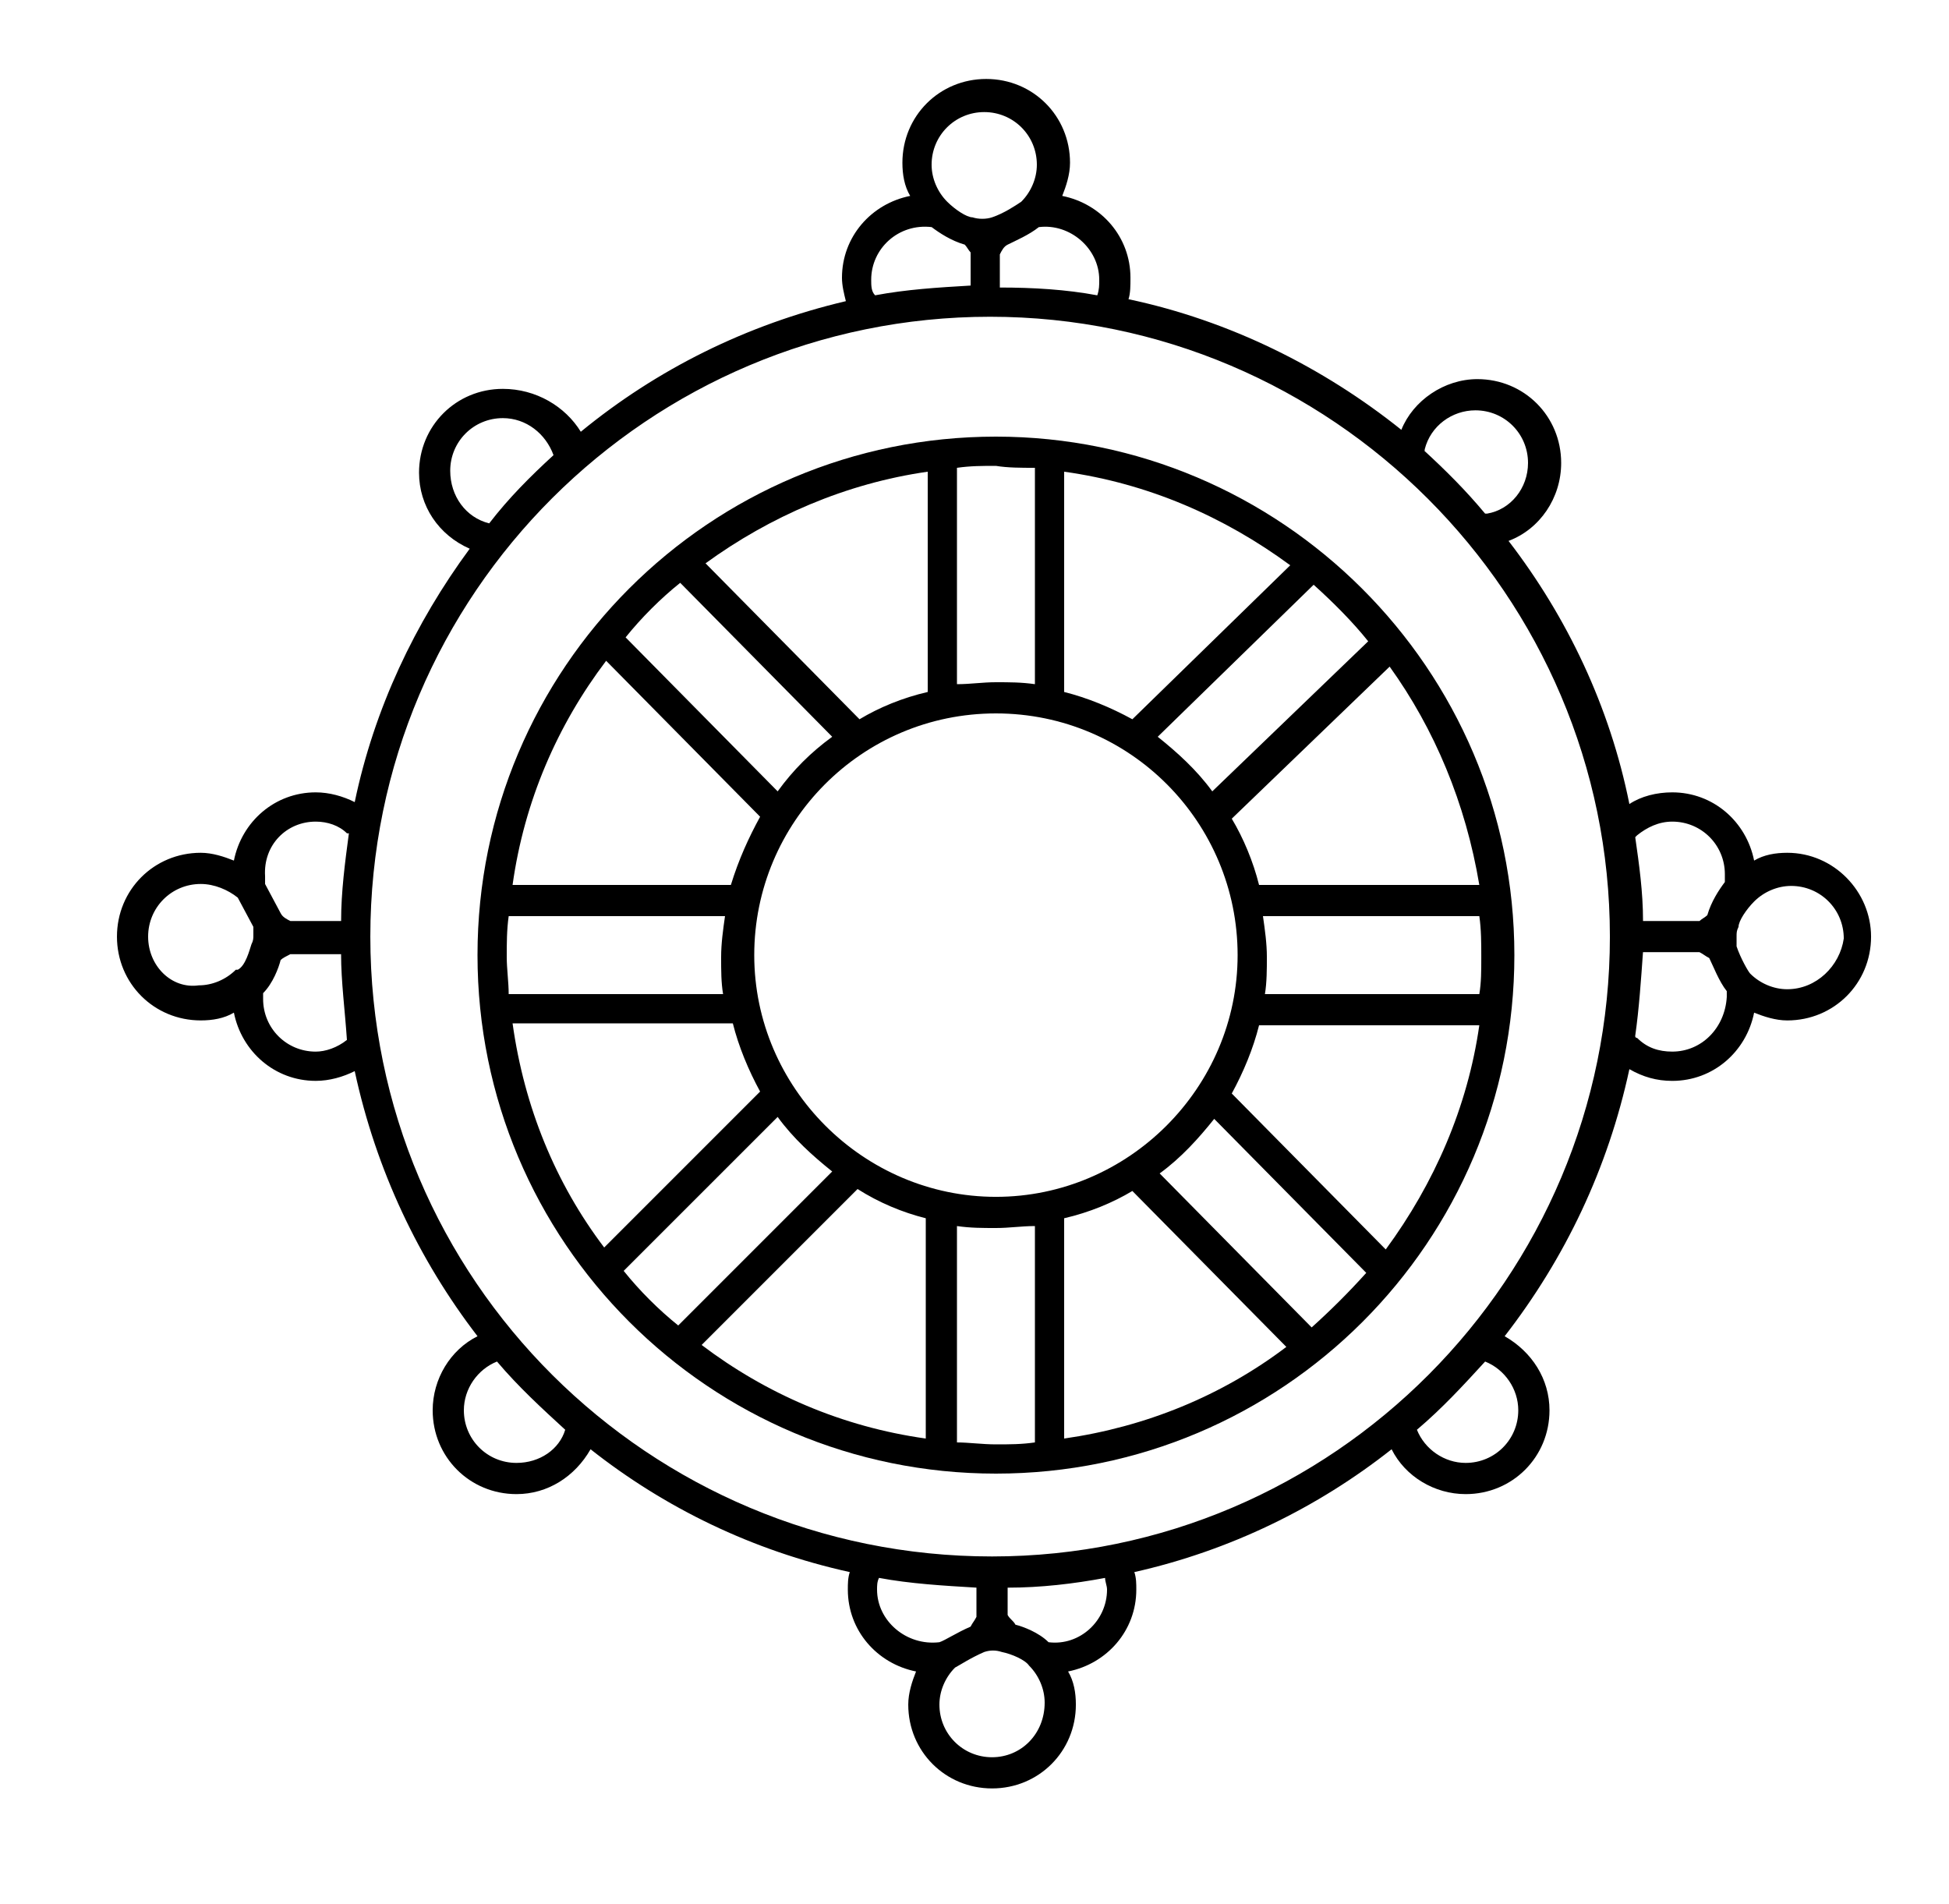<?xml version="1.0" encoding="utf-8"?>
<!-- Generator: Adobe Illustrator 16.0.2, SVG Export Plug-In . SVG Version: 6.00 Build 0)  -->
<!DOCTYPE svg PUBLIC "-//W3C//DTD SVG 1.1//EN" "http://www.w3.org/Graphics/SVG/1.1/DTD/svg11.dtd">
<svg version="1.1" id="svg_21" xmlns="http://www.w3.org/2000/svg" xmlns:xlink="http://www.w3.org/1999/xlink" x="0px" y="0px"
	 width="100px" height="97.699px" viewBox="0 0 100 97.699" enable-background="new 0 0 100 97.699" xml:space="preserve">
<g id="svg_11" transform="matrix(1,0,0,1,772.5,366.5) ">
	<rect id="svg_12" x="-753" y="-350.1" fill="none" width="63" height="63"/>
	<g id="svg_1">
		<desc>Created with Snap</desc>
		<g id="svg_14">
		</g>
		<g id="svg_15">
		</g>
		<g id="svg_16">
		</g>
		<g id="svg_17">
			
				<linearGradient id="svg_18_1_" gradientUnits="userSpaceOnUse" x1="-1037.351" y1="79.414" x2="-1036.351" y2="79.414" gradientTransform="matrix(53.2 0 0 -53.2 54439.062 3907.374)">
				<stop  offset="0" style="stop-color:#000000"/>
				<stop  offset="1" style="stop-color:#000000"/>
			</linearGradient>
			<path id="svg_18" fill="url(#svg_18_1_)" d="M-721.4-344.1c-14.7,0-26.6,11.898-26.6,26.6c0,14.7,11.9,26.6,26.6,26.6
				c14.699,0,26.6-11.9,26.6-26.6C-694.8-332.201-706.8-344.1-721.4-344.1z M-701.4-302.4l-7.9-8c0.6-1.1,1.1-2.299,1.4-3.5h11.301
				C-697.201-309.699-698.9-305.801-701.4-302.4z M-714.4-305.4l7.9,8c-3.301,2.5-7.201,4.1-11.4,4.701V-304
				C-716.599-304.301-715.4-304.801-714.4-305.4L-714.4-305.4z M-721.4-305.099c-6.801,0-12.401-5.6-12.401-12.401
				c0-6.801,5.5-12.4,12.401-12.4c6.9,0,12.4,5.6,12.4,12.4C-709-310.699-714.599-305.099-721.4-305.099z M-725-304v11.301
				c-4.301-0.602-8.201-2.301-11.5-4.801l8-8C-727.4-304.801-726.201-304.301-725-304L-725-304z M-746.201-314h11.301
				c0.301,1.199,0.801,2.4,1.4,3.5l-8,8C-744-305.801-745.6-309.699-746.201-314L-746.201-314z M-741.4-332.6l7.9,8
				c-0.6,1.1-1.1,2.199-1.5,3.5h-11.201C-745.6-325.401-743.9-329.301-741.4-332.6z M-735.301-319.5
				c-0.1,0.699-0.199,1.401-0.199,2.1c0,0.702,0,1.301,0.1,1.901h-11c0-0.6-0.1-1.301-0.1-1.901c0-0.699,0-1.4,0.1-2.1H-735.301z
				 M-728.4-329.6l-7.9-8c3.301-2.4,7.201-4.102,11.4-4.701V-331C-726.201-330.701-727.4-330.201-728.4-329.6z M-717.9-331v-11.301
				c4.301,0.6,8.199,2.301,11.6,4.801l-8.1,7.9C-715.5-330.201-716.701-330.701-717.9-331z M-696.599-321.1H-707.9
				c-0.301-1.201-0.801-2.4-1.4-3.4l8.1-7.801C-698.9-329.1-697.3-325.301-696.599-321.1z M-707.599-315.5
				c0.1-0.6,0.1-1.301,0.1-1.901c0-0.699-0.1-1.4-0.201-2.1h11.102c0.1,0.699,0.1,1.401,0.1,2.1c0,0.702,0,1.301-0.1,1.901H-707.599
				z M-702.3-333.6l-8,7.699c-0.799-1.1-1.799-2-2.799-2.801l8-7.799C-704.099-335.6-703.099-334.6-702.3-333.6z M-719.4-342.5v11.1
				c-0.699-0.1-1.301-0.1-2-0.1s-1.301,0.1-2,0.1v-11.1c0.7-0.1,1.301-0.1,2-0.1C-720.8-342.5-720.099-342.5-719.4-342.5z
				 M-737.6-336.6l7.799,7.898c-1.1,0.801-2,1.701-2.799,2.801l-7.801-7.9C-739.6-334.801-738.6-335.801-737.6-336.6z
				 M-740.5-301.301l7.9-7.898c0.799,1.1,1.799,2,2.799,2.799l-7.9,7.9C-738.701-299.301-739.701-300.301-740.5-301.301z
				 M-723.4-292.5v-11.1c0.7,0.1,1.301,0.1,2,0.1s1.301-0.1,2-0.1v11.1c-0.699,0.1-1.301,0.1-2,0.1S-722.8-292.5-723.4-292.5z
				 M-705.201-298.4l-7.799-7.9c1.1-0.799,2-1.799,2.799-2.799l7.801,7.9C-703.3-300.199-704.201-299.301-705.201-298.4z"/>
		</g>
	</g>
</g>
<g id="svg_19" transform="matrix(1,0,0,1,755,348.5) ">
	<g id="svg_2">
		<desc>Created with Snap</desc>
		<g id="svg_22">
		</g>
		<g id="svg_23">
		</g>
		<g id="svg_24">
		</g>
		<g id="svg_25">
			
				<linearGradient id="svg_26_1_" gradientUnits="userSpaceOnUse" x1="-745.181" y1="-272.678" x2="-744.181" y2="-272.678" gradientTransform="matrix(90 0 0 -87.7 66317.359 -24214.582)">
				<stop  offset="0" style="stop-color:#000000"/>
				<stop  offset="1" style="stop-color:#000000"/>
			</linearGradient>
			<path id="svg_26" fill="url(#svg_26_1_)" d="M-663.3-304.75c-0.6,0-1.199,0.1-1.699,0.4c-0.4-2-2.101-3.5-4.2-3.5
				c-0.8,0-1.601,0.199-2.2,0.6c-1-5-3.2-9.6-6.2-13.5c1.601-0.6,2.7-2.199,2.7-4c0-2.4-1.9-4.3-4.3-4.3c-1.7,0-3.3,1.101-3.9,2.601
				c-4-3.201-8.8-5.601-14-6.701c0.101-0.299,0.101-0.699,0.101-1.1c0-2.1-1.5-3.8-3.5-4.199c0.199-0.5,0.399-1.101,0.399-1.701
				c0-2.399-1.899-4.299-4.3-4.299s-4.3,1.899-4.3,4.299c0,0.601,0.1,1.201,0.399,1.701c-2,0.399-3.5,2.1-3.5,4.199
				c0,0.4,0.101,0.801,0.2,1.2c-5.1,1.2-9.7,3.5-13.6,6.7c-0.8-1.301-2.3-2.2-4-2.2c-2.4,0-4.3,1.899-4.3,4.3c0,1.7,1,3.2,2.6,3.9
				c-2.8,3.8-4.9,8.199-5.9,13c-0.6-0.301-1.3-0.5-2-0.5c-2.1,0-3.8,1.5-4.199,3.5c-0.5-0.2-1.101-0.4-1.7-0.4
				c-2.4,0-4.3,1.9-4.3,4.301c0,2.399,1.899,4.299,4.3,4.299c0.6,0,1.2-0.1,1.7-0.399c0.399,2,2.1,3.5,4.199,3.5
				c0.7,0,1.4-0.2,2-0.5c1.101,5.101,3.301,9.7,6.301,13.601c-1.4,0.699-2.301,2.199-2.301,3.799c0,2.4,1.9,4.301,4.301,4.301
				c1.6,0,3-0.9,3.8-2.301c3.8,3,8.3,5.201,13.3,6.301c-0.1,0.3-0.1,0.6-0.1,0.9c0,2.1,1.5,3.799,3.5,4.199
				c-0.2,0.5-0.4,1.1-0.4,1.7c0,2.399,1.9,4.3,4.3,4.3c2.4,0,4.3-1.9,4.3-4.3c0-0.601-0.1-1.2-0.399-1.7c2-0.4,3.5-2.1,3.5-4.199
				c0-0.301,0-0.601-0.101-0.9c4.9-1.1,9.4-3.301,13.2-6.301c0.7,1.4,2.2,2.301,3.8,2.301c2.4,0,4.301-1.9,4.301-4.301
				c0-1.6-0.9-3-2.301-3.799c3.101-4,5.301-8.601,6.4-13.701c0.7,0.4,1.4,0.601,2.2,0.601c2.1,0,3.8-1.5,4.2-3.5
				c0.5,0.2,1.1,0.399,1.699,0.399c2.4,0,4.301-1.899,4.301-4.299C-659-302.75-660.9-304.75-663.3-304.75z M-671-305.65
				c0.5-0.399,1.1-0.699,1.8-0.699c1.5,0,2.7,1.199,2.7,2.699c0,0.101,0,0.201,0,0.4c-0.301,0.4-0.7,1-0.9,1.7
				c-0.1,0.101-0.3,0.2-0.4,0.3h-2.899c0-1.5-0.2-2.9-0.4-4.3C-671.1-305.55-671.1-305.55-671-305.65z M-704.1-268.65
				c-17.6,0-31.899-14.199-31.899-31.799c0-17.601,14.3-31.801,31.8-31.801s31.8,14.301,31.8,31.801S-686.6-268.65-704.1-268.65z
				 M-681.9-325.449c0.3-1.201,1.4-2,2.6-2c1.5,0,2.7,1.199,2.7,2.699c0,1.301-0.899,2.4-2.1,2.6h-0.101
				c-1-1.199-2-2.199-3.199-3.299C-681.9-325.349-681.9-325.349-681.9-325.449z M-698.6-334.15c0,0.301,0,0.5-0.1,0.801
				c-1.601-0.301-3.3-0.4-5-0.4v-1.699c0.1-0.201,0.2-0.4,0.399-0.5c0.4-0.201,1.101-0.5,1.601-0.9
				C-700.1-337.05-698.6-335.75-698.6-334.15z M-704.5-342.75c1.5,0,2.699,1.2,2.699,2.7c0,0.7-0.3,1.399-0.8,1.899
				c-0.3,0.201-0.899,0.601-1.5,0.801c-0.3,0.1-0.7,0.1-1,0l0,0l0,0c-0.3,0-0.899-0.4-1.3-0.801c-0.5-0.5-0.8-1.199-0.8-1.899
				C-707.2-341.55-706-342.75-704.5-342.75z M-710.3-334.15c0-1.6,1.4-2.899,3.101-2.699c0.399,0.3,1,0.699,1.7,0.9
				c0.1,0.1,0.199,0.299,0.3,0.399v1.7c-1.7,0.1-3.3,0.199-4.9,0.5C-710.3-333.55-710.3-333.849-710.3-334.15z M-731.9-324.349
				c0-1.5,1.2-2.7,2.7-2.7c1.2,0,2.2,0.8,2.6,1.899c-1.2,1.101-2.3,2.201-3.3,3.5C-731.1-321.949-731.9-323.05-731.9-324.349z
				 M-738.8-306.349c0.601,0,1.2,0.199,1.601,0.6c0,0,0,0,0.1,0c-0.2,1.5-0.399,3-0.399,4.5h-2.601c-0.2-0.1-0.399-0.199-0.5-0.4
				l-0.8-1.5c0-0.1,0-0.299,0-0.399C-741.5-305.15-740.3-306.349-738.8-306.349z M-747.4-300.449c0-1.5,1.2-2.701,2.7-2.701
				c0.7,0,1.399,0.301,1.899,0.701l0.801,1.5c0,0.1,0,0.299,0,0.399c0,0.2,0,0.3-0.101,0.5c-0.1,0.3-0.3,1.101-0.7,1.3
				c0,0,0,0-0.1,0l0,0c-0.5,0.5-1.2,0.801-1.9,0.801C-746.2-297.75-747.4-298.949-747.4-300.449z M-737.2-295.15
				c-0.5,0.4-1.101,0.601-1.601,0.601c-1.5,0-2.699-1.2-2.699-2.7c0-0.1,0-0.199,0-0.3c0.5-0.5,0.8-1.3,0.899-1.7
				c0.101-0.1,0.3-0.199,0.5-0.3h2.601C-737.5-298.15-737.3-296.65-737.2-295.15C-737.1-295.25-737.1-295.25-737.2-295.15z
				 M-728.5-273.449c-1.5,0-2.7-1.201-2.7-2.701c0-1.1,0.7-2.1,1.7-2.5c1.1,1.301,2.3,2.4,3.5,3.5
				C-726.3-274.15-727.3-273.449-728.5-273.449z M-710-266.949c0-0.201,0-0.4,0.1-0.601c1.6,0.3,3.3,0.399,5,0.5v1.5
				c-0.1,0.2-0.2,0.3-0.3,0.5c-0.7,0.3-1.3,0.7-1.601,0.8C-708.5-264.05-710-265.349-710-266.949z M-704.1-258.349
				c-1.5,0-2.7-1.2-2.7-2.7c0-0.7,0.301-1.399,0.801-1.899c0.199-0.101,0.8-0.5,1.5-0.801c0.3-0.1,0.6-0.1,0.899,0
				c0.5,0.1,1.2,0.4,1.4,0.7l0,0l0,0c0.5,0.5,0.8,1.2,0.8,1.899C-701.4-259.55-702.6-258.349-704.1-258.349z M-698.2-266.949
				c0,1.6-1.4,2.899-3,2.699c-0.5-0.5-1.3-0.8-1.7-0.9c-0.1-0.199-0.3-0.299-0.4-0.5v-1.399c1.7,0,3.4-0.2,5-0.5
				C-698.3-267.349-698.2-267.15-698.2-266.949L-698.2-266.949z M-677.1-276.15c0,1.5-1.2,2.701-2.7,2.701
				c-1.1,0-2.1-0.701-2.5-1.701c1.301-1.1,2.4-2.299,3.5-3.5C-677.8-278.25-677.1-277.25-677.1-276.15z M-669.2-294.55
				c-0.7,0-1.3-0.2-1.8-0.7c0,0-0.101,0-0.101-0.1c0.2-1.4,0.3-2.9,0.4-4.301h2.899c0.2,0.101,0.301,0.201,0.5,0.301
				c0.2,0.4,0.5,1.199,0.9,1.699c0,0.101,0,0.201,0,0.301C-666.5-295.75-667.7-294.55-669.2-294.55z M-663.3-297.75
				c-0.699,0-1.399-0.3-1.899-0.8l0,0l0,0c-0.101-0.101-0.5-0.8-0.7-1.399c0-0.201,0-0.301,0-0.5c0-0.201,0-0.301,0.1-0.5l0,0l0,0
				c0-0.301,0.4-0.9,0.801-1.301c0.5-0.5,1.199-0.8,1.899-0.8c1.5,0,2.7,1.2,2.7,2.7C-660.6-298.949-661.8-297.75-663.3-297.75z"/>
		</g>
	</g>
</g>
</svg>
